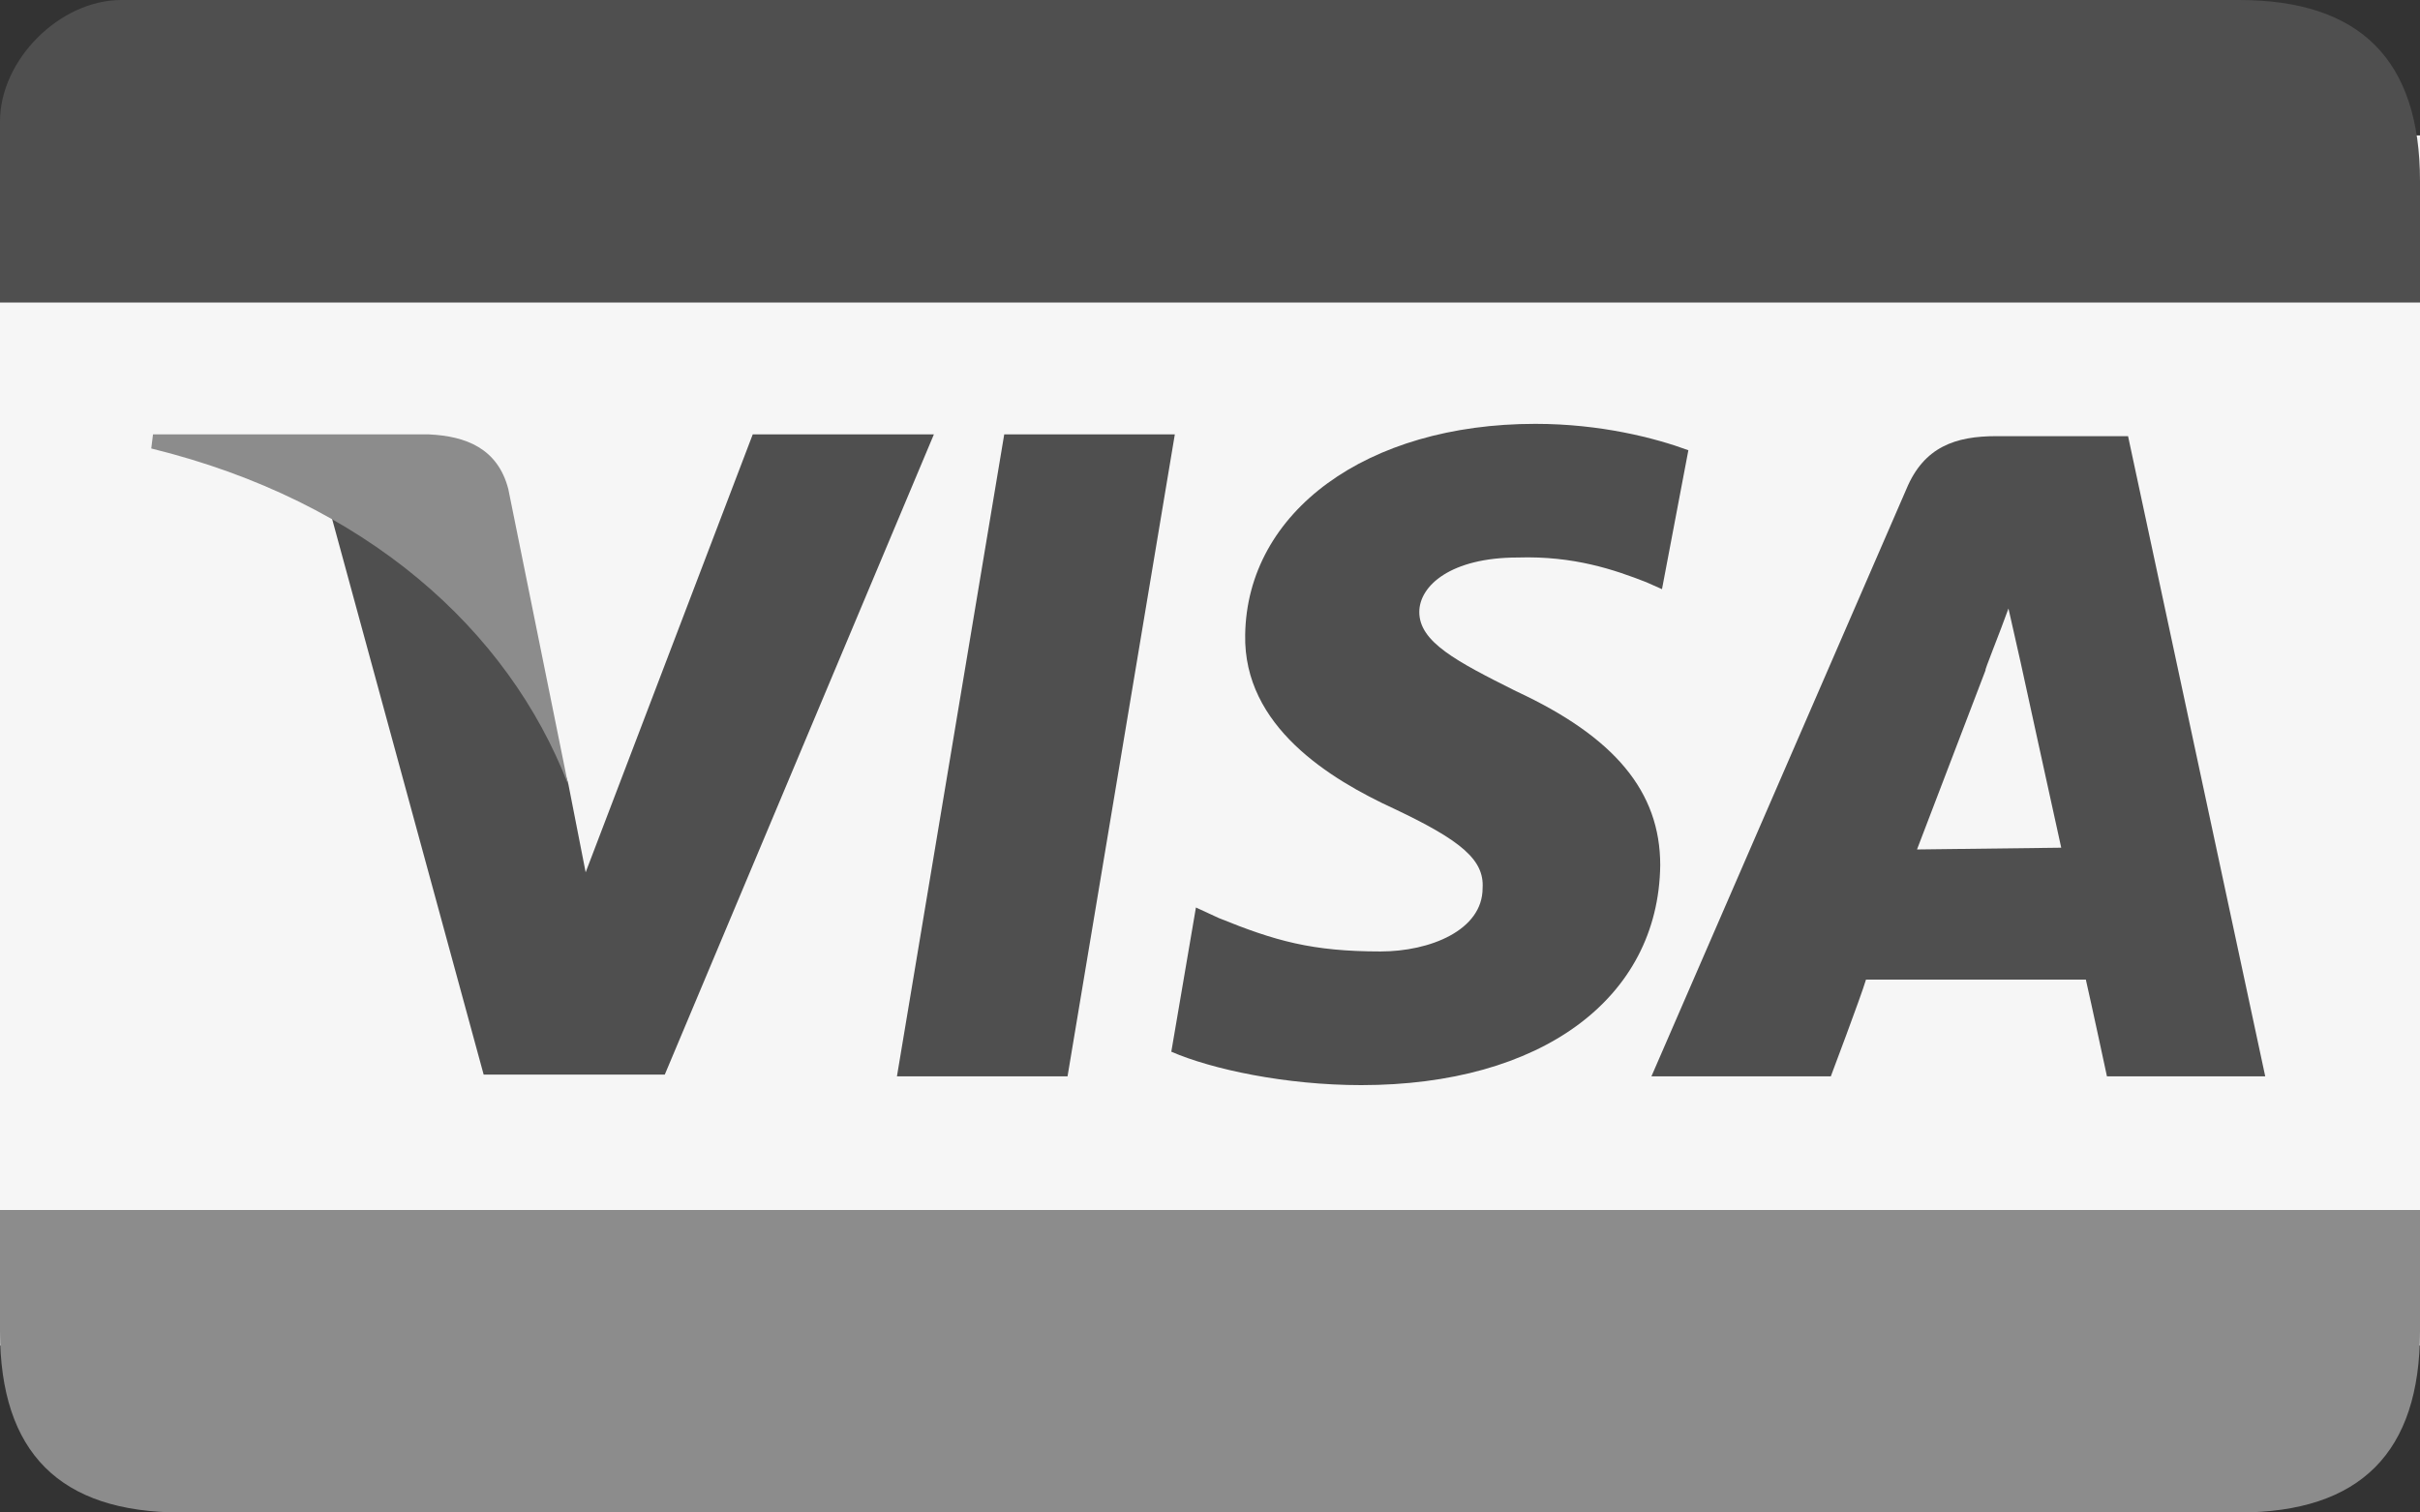 <svg version="1.1" id="Layer_1" xmlns="http://www.w3.org/2000/svg" xmlns:xlink="http://www.w3.org/1999/xlink" x="0px" y="0px"
	 viewBox="0 0 137.6 86" style="enable-background:new 0 0 137.6 86;" xml:space="preserve">
<rect x="0" y="0" width="137.6" height="86" fill="#333333" stroke="none"/>
<g id="Page-1_5_">
	<g id="Visa_2_">
		<rect id="Rectangle-20_2_" y="7.7" style="fill-rule:evenodd;clip-rule:evenodd;fill:#F6F6F6;" width="137.6" height="68.8"/>
		<path id="Rectangle-1_8_" style="fill-rule:evenodd;clip-rule:evenodd;fill:#4F4F4F;" d="M127.3,0C120.4,0,47.6,0,6.9,0
			C3.4,0,0,3.4,0,6.9v10.3h137.6c0,0,0,16,0-6.9C137.6,3.4,134.2,0,127.3,0z"/>
		<path id="Rectangle-1_7_" style="fill-rule:evenodd;clip-rule:evenodd;fill:#8C8C8C;" d="M0,68.8c0,0,0,0,0,6.9
			C0,82.6,3.4,86,10.3,86c38.4,0,110.1,0,117,0c6.9,0,10.3-3.4,10.3-10.3v-6.9C137.6,68.8,0,68.8,0,68.8z"/>
		<path id="Shape_14_" style="fill-rule:evenodd;clip-rule:evenodd;fill:#4F4F4F;" d="M96,25.6c-1.9-0.7-5-1.5-8.7-1.5
			c-9.6,0-16.4,5-16.5,12c-0.1,5.2,4.8,8.2,8.5,9.9c3.8,1.8,5.1,2.9,5,4.5c0,2.4-3,3.6-5.8,3.6c-3.9,0-6-0.6-9.2-1.9L68,51.6
			l-1.4,8.2c2.3,1,6.5,1.9,10.8,1.9c10.2,0,16.9-4.9,17-12.5c0-4.2-2.6-7.3-8.2-9.9c-3.4-1.7-5.5-2.8-5.5-4.5c0-1.5,1.8-3.1,5.6-3.1
			c3.2-0.1,5.5,0.7,7.3,1.4l0.9,0.4L96,25.6"/>
		<path id="Shape_13_" style="fill-rule:evenodd;clip-rule:evenodd;fill:#4F4F4F;" d="M121,24.8h-7.5c-2.3,0-4.1,0.6-5.1,3
			L93.9,61.2h10.2c0,0,1.7-4.5,2-5.5c1.1,0,11,0,12.5,0c0.3,1.3,1.2,5.5,1.2,5.5h9L121,24.8L121,24.8z M109,48.3
			c0.8-2.1,3.9-10.2,3.9-10.2c-0.1,0.1,0.8-2.1,1.3-3.5l0.7,3.1c0,0,1.9,8.7,2.3,10.5L109,48.3L109,48.3L109,48.3L109,48.3z"/>
		<path id="Shape_12_" style="fill-rule:evenodd;clip-rule:evenodd;fill:#4F4F4F;" d="M51,61.2l6.1-36.5h9.7l-6.1,36.5H51z"/>
		<path id="Shape_11_" style="fill-rule:evenodd;clip-rule:evenodd;fill:#4F4F4F;" d="M42.8,24.7l-9.5,24.9l-1-5.1
			c-1.8-5.8-7.3-12.1-13.5-15.3l8.7,31.9h10.3l15.3-36.4L42.8,24.7"/>
		<path id="Shape_10_" style="fill-rule:evenodd;clip-rule:evenodd;fill:#8C8C8C;" d="M24.4,24.7H8.7l-0.1,0.8
			c12.2,3,20.3,10.3,23.7,19.1l-3.4-16.8C28.3,25.5,26.5,24.8,24.4,24.7"/>
	</g>
</g>
</svg>
